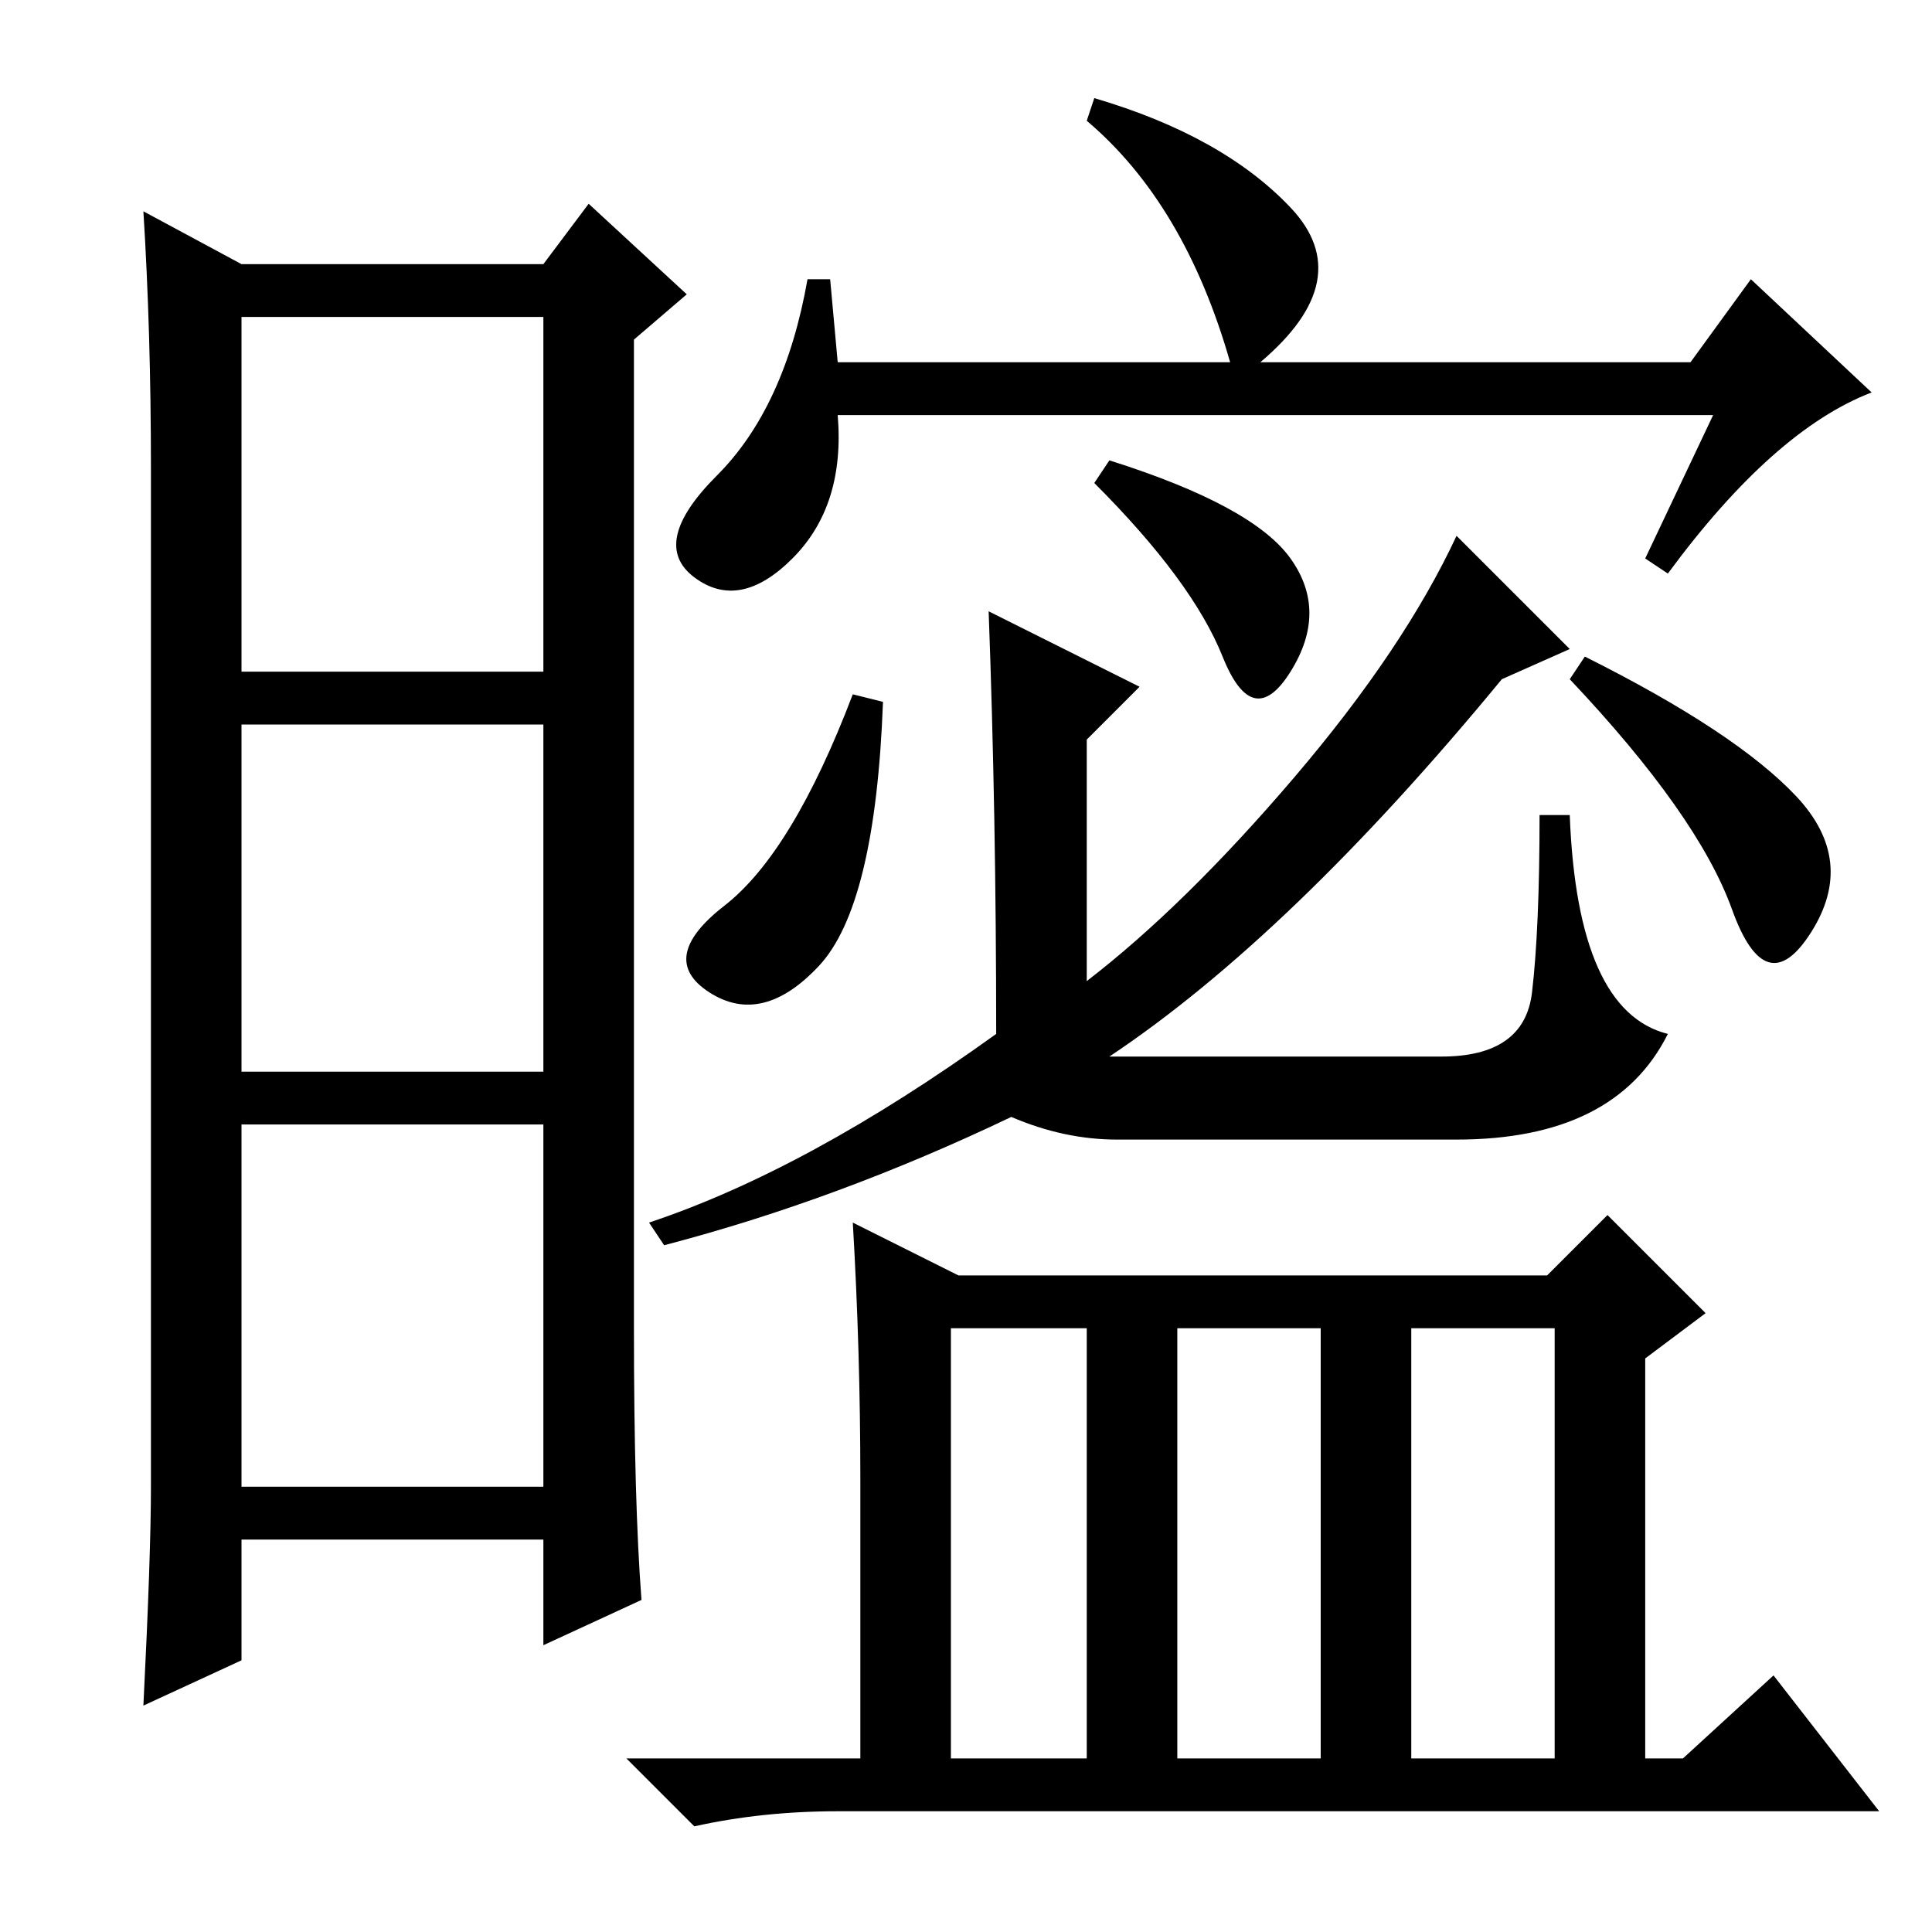 <?xml version="1.0" standalone="no"?>
<!DOCTYPE svg PUBLIC "-//W3C//DTD SVG 1.1//EN" "http://www.w3.org/Graphics/SVG/1.1/DTD/svg11.dtd" >
<svg xmlns="http://www.w3.org/2000/svg" xmlns:xlink="http://www.w3.org/1999/xlink" version="1.1" viewBox="0 -36 256 256">
  <g transform="matrix(1 0 0 -1 0 220)">
   <path fill="currentColor"
d="M84 80q0 -23 1 -36l-13 -6v14h-40v-16l-13 -6q1 20 1 29v135q0 18 -1 34l13 -7h40l6 8l13 -12l-7 -6v-131zM32 167h40v47h-40v-47zM32 114h40v46h-40v-46zM32 59h40v48h-40v-48zM227 201h-116q1 -12 -6 -19t-13 -2.5t3 13.5t12 26h3l1 -11h52q-6 21 -19 32l1 3
q17 -5 26 -14.5t-4 -20.5h57l8 11l16 -15q-13 -5 -27 -24l-3 2zM108.5 128q-7.5 -8 -14.5 -3.5t2 11.5t17 28l4 -1q-1 -27 -8.5 -35zM147 195q19 -6 24 -13t0 -15t-9 2t-17 23zM238 150.5q8 -8.5 2 -18t-10.5 3t-21.5 30.5l2 3q20 -10 28 -18.5zM131 175l20 -10l-7 -7v-32
q13 10 27.5 27t21.5 32l15 -15l-9 -4q-28 -34 -52 -50h44q11 0 12 8.5t1 23.5h4q1 -26 13 -29q-7 -14 -28 -14h-45q-7 0 -14 3q-23 -11 -46 -17l-2 3q21 7 46 25q0 29 -1 56zM126 80v-57h18v57h-18zM156 23h19v57h-19v-57zM187 23h19v57h-19v-57zM114 60q0 17 -1 34l14 -7
h78l8 8l13 -13l-8 -6v-53h5l12 11l14 -18h-138q-10 0 -19 -2l-9 9h31v37z" />
  </g>

</svg>
